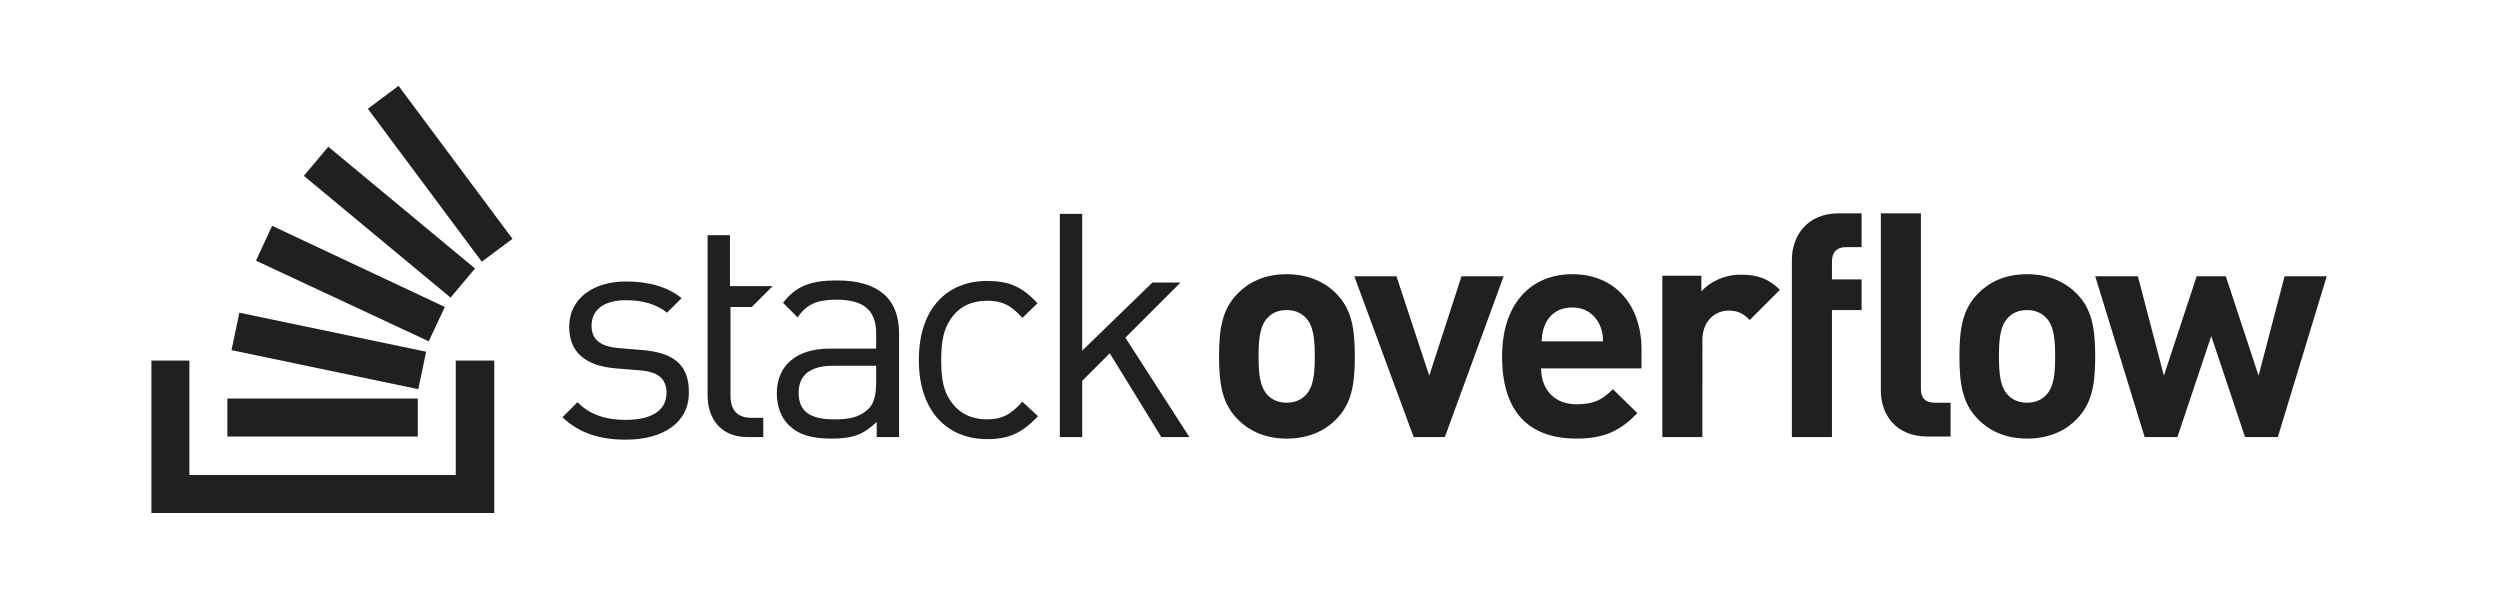 <?xml version="1.0" encoding="utf-8"?>
<!-- Generator: Adobe Illustrator 27.1.1, SVG Export Plug-In . SVG Version: 6.00 Build 0)  -->
<svg version="1.1" id="Layer_1" xmlns="http://www.w3.org/2000/svg" xmlns:xlink="http://www.w3.org/1999/xlink" x="0px" y="0px"
	 viewBox="0 0 480.5 117.9" style="enable-background:new 0 0 480.5 117.9;" xml:space="preserve">
<style type="text/css">
	.st0{fill:#202020;}
</style>
<path class="st0" d="M123.7,67.3l-4.8-0.4c-3.7-0.3-5.2-1.8-5.2-4.3c0-3,2.3-4.9,6.6-4.9c3.1,0,5.8,0.7,7.9,2.4l2.8-2.8
	c-2.7-2.2-6.4-3.2-10.7-3.2c-6.3,0-10.9,3.3-10.9,8.7c0,4.9,3.1,7.5,8.9,8l4.9,0.4c3.4,0.3,4.9,1.7,4.9,4.3c0,3.5-3,5.2-7.9,5.2
	c-3.7,0-6.9-1-9.2-3.4l-2.9,2.9c3.3,3.1,7.2,4.3,12.2,4.3c7.2,0,12.1-3.3,12.1-9C132.5,69.7,128.9,67.8,123.7,67.3L123.7,67.3z
	 M160.9,53.9c-4.8,0-7.8,0.9-10.4,4.3l2.8,2.8c1.7-2.5,3.7-3.4,7.5-3.4c5.4,0,7.6,2.2,7.6,6.5V67h-8.9c-6.6,0-10.2,3.4-10.2,8.6
	c0,2.4,0.8,4.6,2.2,6c1.9,1.9,4.3,2.7,8.4,2.7c4,0,6.1-0.8,8.6-3.2V84h4.3V63.8C172.7,57.4,168.8,53.9,160.9,53.9L160.9,53.9z
	 M168.4,73.5c0,2.5-0.5,4.2-1.5,5.1c-1.9,1.8-4.1,2-6.6,2c-4.7,0-6.8-1.6-6.8-5.1c0-3.4,2.2-5.2,6.6-5.2h8.3V73.5z M189.7,57.8
	c2.8,0,4.6,0.8,6.8,3.3l2.9-2.8c-3-3.3-5.6-4.3-9.7-4.3c-7.5,0-13.1,5.1-13.1,15.2s5.7,15.2,13.1,15.2c4.1,0,6.7-1.1,9.8-4.4l-3-2.8
	c-2.2,2.5-4,3.4-6.8,3.4c-2.9,0-5.3-1.1-6.9-3.4c-1.4-1.9-1.9-4.2-1.9-8c0-3.7,0.5-6,1.9-8C184.4,58.9,186.8,57.8,189.7,57.8
	L189.7,57.8z M226.9,54.3h-5.4L208,67.4V41.1h-4.3V84h4.3V73.2l5.3-5.3l9.9,16.1h5.4l-12.3-19.1C216.3,64.9,226.9,54.3,226.9,54.3z
	 M247.3,52.7c-4.6,0-7.6,1.8-9.5,3.8c-2.8,2.9-3.5,6.4-3.5,12s0.7,9.1,3.5,12c1.9,2,5,3.8,9.5,3.8c4.6,0,7.7-1.8,9.6-3.8
	c2.8-2.9,3.5-6.4,3.5-12s-0.7-9.1-3.5-12C255,54.5,251.8,52.7,247.3,52.7z M250.9,76c-0.9,0.9-2.1,1.4-3.6,1.4s-2.7-0.5-3.6-1.4
	c-1.6-1.6-1.8-4.3-1.8-7.5s0.2-5.9,1.8-7.5c0.9-0.9,2-1.4,3.6-1.4c1.5,0,2.7,0.5,3.6,1.4c1.6,1.6,1.8,4.3,1.8,7.5
	S252.5,74.4,250.9,76z M280.9,53.1l-6.2,19.1l-6.3-19.1h-8.1L271.7,84h6L289,53.1H280.9z M302.2,52.7c-8,0-13.5,5.7-13.5,15.8
	c0,12.5,7,15.8,14.3,15.8c5.6,0,8.6-1.7,11.7-4.9l-4.7-4.6c-2,2-3.6,2.9-7,2.9c-4.3,0-6.8-2.9-6.8-6.9h19.3v-3.4
	C315.6,59,310.7,52.7,302.2,52.7z M296.3,65.6c0.1-1.4,0.2-2.2,0.7-3.3c0.8-1.8,2.5-3.2,5.2-3.2c2.6,0,4.3,1.4,5.2,3.2
	c0.5,1.1,0.7,2,0.7,3.3H296.3L296.3,65.6z M327,56v-3h-7.5v31h7.7V65.4c0-3.9,2.6-5.7,5-5.7c1.9,0,2.9,0.6,4.1,1.8l5.8-5.8
	c-2.1-2.1-4.3-2.9-7.3-2.9C331.4,52.7,328.5,54.3,327,56L327,56z M344.4,49.9V84h7.7V59.6h5.7v-5.9h-5.7v-3.4c0-1.8,0.9-2.8,2.7-2.8
	h3V41h-4.4C347.2,41,344.4,45.5,344.4,49.9L344.4,49.9z M389.6,52.7c-4.6,0-7.6,1.8-9.5,3.8c-2.8,2.9-3.5,6.4-3.5,12s0.7,9.1,3.5,12
	c1.9,2,5,3.8,9.5,3.8c4.6,0,7.7-1.8,9.6-3.8c2.8-2.9,3.5-6.4,3.5-12s-0.7-9.1-3.5-12C397.3,54.5,394.1,52.7,389.6,52.7z M393.2,76
	c-0.9,0.9-2.1,1.4-3.6,1.4s-2.7-0.5-3.6-1.4c-1.6-1.6-1.8-4.3-1.8-7.5s0.2-5.9,1.8-7.5c0.9-0.9,2-1.4,3.6-1.4c1.5,0,2.7,0.5,3.6,1.4
	c1.6,1.6,1.8,4.3,1.8,7.5S394.8,74.4,393.2,76z M439.1,53.1l-5,19.1l-6.3-19.1h-5.6l-6.3,19.1l-5-19.1h-8.2l9.5,30.9h6.3l6.5-19.4
	l6.5,19.4h6.3l9.4-30.9H439.1L439.1,53.1z M369.2,74.7V41h-7.7v34.1c0,4.4,2.7,8.8,9,8.8h4.4v-6.5h-3
	C370,77.4,369.2,76.5,369.2,74.7L369.2,74.7z M144.5,59l4-4h-8.2v-9.8H136V76c0,4.4,2.5,8,7.6,8h3.1v-3.7h-2.3c-2.8,0-4-1.6-4-4.3
	V59H144.5L144.5,59z"/>
<path class="st0" d="M87.6,91.3v-22H95v29.3H29.1V69.3h7.3v22H87.6z"/>
<path class="st0" d="M44.5,67.3l35.9,7.5l1.5-7.2L46,60.1C46,60.1,44.5,67.3,44.5,67.3z M49.2,50.1l33.2,15.5l3.1-6.6L52.3,43.4
	C52.3,43.4,49.2,50.1,49.2,50.1z M58.4,33.8l28.2,23.4l4.7-5.6L63.1,28.2C63.1,28.2,58.4,33.8,58.4,33.8z M76.6,16.5l-5.9,4.4
	l21.9,29.4l5.9-4.4C98.5,45.9,76.6,16.5,76.6,16.5z M43.7,83.9h36.6v-7.3H43.7V83.9z"/>
</svg>
